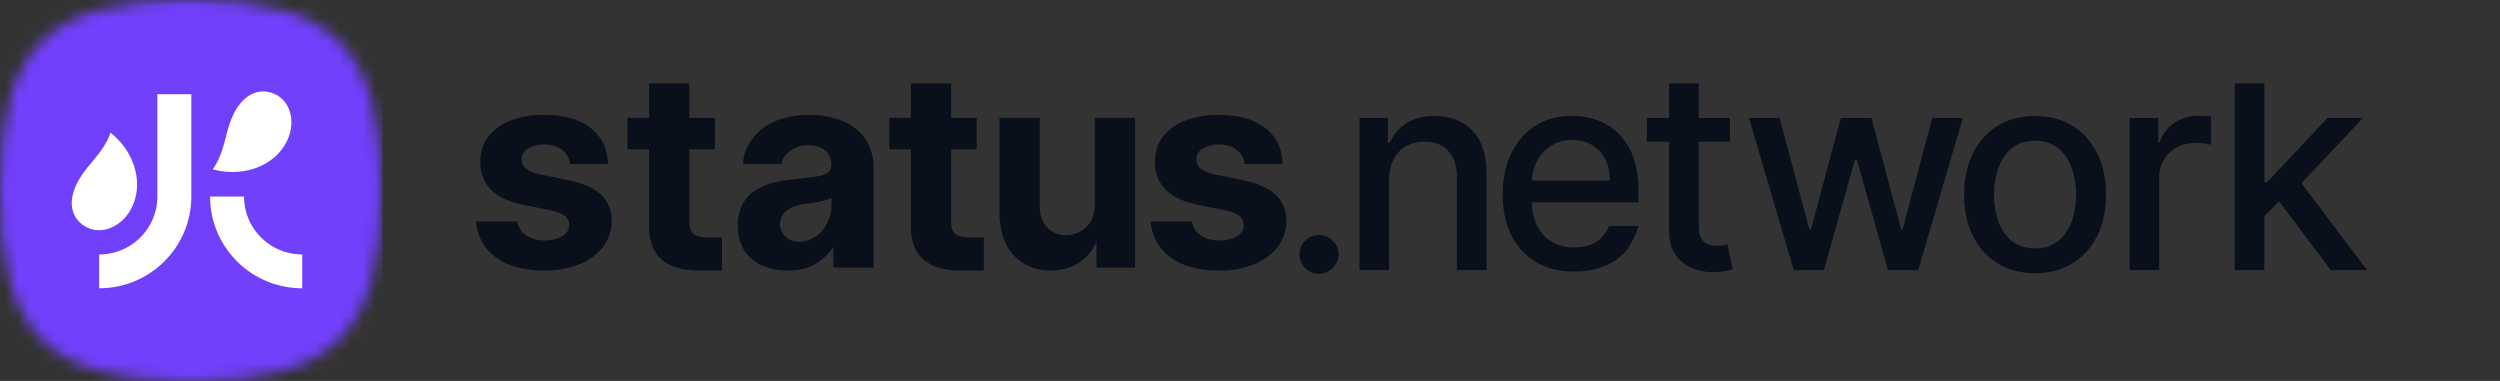 <svg width="210" height="32" fill="none" xmlns="http://www.w3.org/2000/svg"><rect width="100%" height="100%" fill="#333333" stroke="none"/><g clip-path="url(#a)"><mask id="b" style="mask-type:alpha" maskUnits="userSpaceOnUse" x="0" y="0" width="32" height="32"><path d="M16 0C4 0 0 4 0 16s4 16 16 16 16-4 16-16S28 0 16 0Z" fill="#fff"/></mask><g mask="url(#b)"><circle cx="15.998" cy="16" r="21.6" fill="#7140FD"/><path fill-rule="evenodd" clip-rule="evenodd" d="M20.013 8.924a4.72 4.72 0 0 0-.479.847 7.45 7.45 0 0 0-.17.418c-.177.476-.288.91-.4 1.346l-.005.02c-.142.55-.285 1.103-.565 1.742a5.005 5.005 0 0 1-.5.885l-.01.014-.007.01-.008.011c2.5.707 5.296-.231 6.311-2.533.624-1.413.277-3.183-1.132-3.794-1.133-.492-2.245-.089-3.034 1.034h-.001Zm-13.786 7.05c.105-.308.242-.603.409-.883.08-.135.16-.261.241-.382.284-.423.572-.767.861-1.112l.027-.033c.36-.433.723-.867 1.074-1.46.166-.28.306-.576.415-.882l.006-.02.007-.02a.486.486 0 0 1 .012-.04c2.041 1.602 2.915 4.407 1.636 6.573-.785 1.331-2.429 2.088-3.751 1.31-1.064-.625-1.388-1.758-.937-3.052Zm19.161 5.4c-2.699 0-4.887-2.177-4.887-4.864h-2.854c0 4.255 3.466 7.705 7.741 7.705v-2.841ZM16.07 16.51c0 4.255-3.465 7.705-7.74 7.705v-2.841c2.698 0 4.886-2.177 4.886-4.864h2.854Zm0-.001V7.91h-2.854v8.599h2.854Z" fill="#fff"/></g></g><path fill-rule="evenodd" clip-rule="evenodd" d="M59.081 19.923c.248.042 1.485.01 1.568 0v2.806h-1.908c-.825-.02-1.513-.088-2.22-.359a3.097 3.097 0 0 1-1.482-1.204c-.371-.621-.517-1.346-.517-2.058v-6.57h-1.815v-2.64h1.815V7.01h3.383v2.888h2.146v2.64h-2.146v6.106c0 .248.039.52.149.755.09.17.238.303.418.373.198.076.341.12.61.151Zm-11.357-4.797c1.232.252 2.15.66 2.754 1.221.3.282.535.626.69 1.007.155.382.219.795.219 1.207a3.58 3.58 0 0 1-.73 2.181 4.778 4.778 0 0 1-1.997 1.463 7.59 7.59 0 0 1-2.914.522c-1.678-.002-3.012-.351-4.002-1.05a4.058 4.058 0 0 1-1.182-1.243c-.3-.494-.562-1.274-.562-1.831h3.455c.02.237.13.482.26.682.13.2.298.37.496.503.463.283.996.414 1.542.414.513 0 1.036-.114 1.488-.372a1.083 1.083 0 0 0 .574-.929.978.978 0 0 0-.404-.787c-.366-.245-.789-.383-1.22-.464l-2.193-.437c-1.237-.248-2.156-.676-2.758-1.286a3.187 3.187 0 0 1-.892-2.333 3.41 3.41 0 0 1 .664-2.104 4.232 4.232 0 0 1 1.871-1.36 7.692 7.692 0 0 1 2.833-.478c1.6.001 2.86.34 3.78 1.014.447.322.823.734 1.1 1.21.279.476.482 1.384.482 1.9H47.9c-.052-.279-.198-.682-.384-.895a1.95 1.95 0 0 0-.712-.536 2.514 2.514 0 0 0-1.052-.202 2.55 2.55 0 0 0-1.365.326c-.167.086-.32.232-.42.393a1.03 1.03 0 0 0-.151.534.974.974 0 0 0 .362.766c.372.264.797.413 1.254.5l2.291.464Zm25.158-3.129a3.762 3.762 0 0 0-1.19-1.333 5.353 5.353 0 0 0-1.723-.766 8.355 8.355 0 0 0-2.026-.248c-.898 0-1.814.142-2.666.464a4.748 4.748 0 0 0-1.874 1.296c-.56.657-.979 1.495-.979 2.366h3.218c.083-.526.424-.89.782-1.145a2.665 2.665 0 0 1 1.5-.436c.491 0 1.005.139 1.402.447.166.154.296.342.38.551.086.21.134.433.12.658a1.166 1.166 0 0 1-.083.398.86.86 0 0 1-.264.289c-.308.174-.642.251-.996.304-.42.063-.942.117-1.611.186l-.142.015c-.605.057-1.204.161-1.792.313a5.064 5.064 0 0 0-1.521.66 3.12 3.12 0 0 0-1.056 1.16c-.275.55-.39 1.159-.39 1.767 0 .732.166 1.467.55 2.095.366.556.886.994 1.497 1.26.682.294 1.418.43 2.16.43.558 0 1.123-.08 1.657-.256.45-.151.867-.388 1.228-.696.336-.293.728-.652.932-1.049l.01 1.754h3.373v-8.54c0-.67-.194-1.343-.496-1.944Zm-3.05 5.484c-.112 1.258-.862 2.384-2.062 2.732-.554.164-1.227.116-1.69-.25a1.536 1.536 0 0 1-.508-.736c-.233-.85.253-1.584 1.279-1.927.4-.125.815-.181 1.229-.237.383-.052.767-.104 1.141-.211.206-.06.404-.136.596-.23l.003.011c.042.28.042.567.012.848Zm11.241 2.442c.248.042 1.486.01 1.568 0v2.806h-1.908c-.825-.02-1.513-.088-2.22-.359a3.097 3.097 0 0 1-1.482-1.204c-.371-.621-.517-1.346-.517-2.058v-6.57H74.7v-2.64h1.816V7.01h3.383v2.888h2.145v2.64h-2.145v6.106c0 .248.038.52.148.755.09.17.239.303.418.373.199.076.341.12.61.151Zm10.89-10.026v7.262c0 .495-.099.991-.34 1.427a2.26 2.26 0 0 1-.894.869 2.504 2.504 0 0 1-1.186.295 2.051 2.051 0 0 1-1.6-.653 2.553 2.553 0 0 1-.6-1.774V9.897h-3.384v8.046c0 .876.17 1.764.55 2.561a3.93 3.93 0 0 0 1.504 1.64 4.438 4.438 0 0 0 2.237.584c.846 0 1.699-.216 2.418-.682a3.788 3.788 0 0 0 1.44-1.793v2.228h3.238V9.897h-3.383Zm12.429 5.229c1.232.252 2.15.66 2.754 1.221.299.282.535.626.69 1.007.155.382.219.795.219 1.207 0 .784-.25 1.555-.731 2.181a4.775 4.775 0 0 1-1.996 1.463 7.59 7.59 0 0 1-2.914.522c-1.678-.002-3.012-.351-4.002-1.05a4.058 4.058 0 0 1-1.182-1.243c-.3-.494-.562-1.274-.562-1.831h3.455c.021.237.129.482.259.682.13.2.299.37.497.503.463.283.996.414 1.542.414.513 0 1.036-.114 1.488-.372a1.08 1.08 0 0 0 .574-.929.984.984 0 0 0-.404-.787c-.366-.245-.789-.383-1.219-.464l-2.194-.437c-1.237-.248-2.156-.676-2.758-1.286a3.188 3.188 0 0 1-.892-2.333 3.41 3.41 0 0 1 .664-2.104 4.232 4.232 0 0 1 1.871-1.36 7.69 7.69 0 0 1 2.833-.478c1.6.001 2.86.34 3.78 1.014.447.322.823.734 1.101 1.21s.48 1.384.48 1.9h-3.176c-.052-.279-.198-.682-.383-.895a1.96 1.96 0 0 0-.713-.536 2.516 2.516 0 0 0-1.052-.202 2.551 2.551 0 0 0-1.365.326 1.11 1.11 0 0 0-.419.393 1.03 1.03 0 0 0-.152.534.98.98 0 0 0 .362.766c.372.264.797.413 1.254.5l2.291.464Z" fill="#09101C"/><path d="m190.005 18.356-.016-3.037h.432l5.093-5.41h2.979l-5.808 6.159h-.391l-2.289 2.288Zm-2.288 4.336V7h2.488v15.692h-2.488Zm8.072 0-4.577-6.075 1.714-1.74 5.917 7.815h-3.054ZM178.889 22.692V9.91h2.405v2.03h.133a3.089 3.089 0 0 1 1.231-1.622c.594-.4 1.265-.6 2.014-.6a10.653 10.653 0 0 1 1.057.059v2.38a4.471 4.471 0 0 0-.532-.091 5.089 5.089 0 0 0-.766-.059c-.588 0-1.112.125-1.573.375a2.787 2.787 0 0 0-1.082 1.023 2.77 2.77 0 0 0-.399 1.482v7.805h-2.488ZM170.945 22.949c-1.199 0-2.244-.275-3.138-.824-.893-.55-1.586-1.318-2.08-2.305-.494-.988-.741-2.142-.741-3.462 0-1.326.247-2.486.741-3.479.494-.993 1.187-1.764 2.08-2.313.894-.55 1.939-.824 3.138-.824 1.198 0 2.244.275 3.137.824.893.55 1.587 1.32 2.08 2.313.494.994.741 2.153.741 3.479 0 1.32-.247 2.474-.741 3.462-.493.987-1.187 1.756-2.08 2.305-.893.55-1.939.824-3.137.824Zm.008-2.089c.777 0 1.42-.205 1.931-.616.51-.41.887-.957 1.131-1.64.25-.681.375-1.433.375-2.254 0-.816-.125-1.565-.375-2.247-.244-.688-.621-1.24-1.131-1.656-.511-.416-1.154-.624-1.931-.624-.782 0-1.431.208-1.947.624-.511.416-.891.968-1.14 1.656a6.63 6.63 0 0 0-.367 2.247c0 .82.123 1.572.367 2.255.249.682.629 1.229 1.14 1.64.516.41 1.165.615 1.947.615ZM150.675 22.692 146.914 9.91h2.571l2.505 9.387h.125l2.513-9.387h2.572l2.496 9.346h.125l2.488-9.346h2.572l-3.753 12.782h-2.539l-2.596-9.229h-.191l-2.597 9.23h-2.53ZM145.316 9.91v1.997h-6.982V9.91h6.982ZM140.206 7h2.489v11.939c0 .482.072.846.216 1.09.144.238.33.402.557.49.234.084.486.126.758.126.199 0 .374-.014.524-.042l.35-.067.449 2.056c-.144.055-.35.11-.616.166a4.867 4.867 0 0 1-.998.1 4.381 4.381 0 0 1-1.831-.35 3.136 3.136 0 0 1-1.373-1.131c-.35-.51-.525-1.151-.525-1.922V7ZM132.226 22.81c-1.242 0-2.311-.267-3.208-.797-.891-.537-1.58-1.289-2.067-2.257-.481-.973-.728-2.123-.728-3.422 0-1.28.249-2.49.731-3.474.486-.984 1.165-1.753 2.034-2.305.875-.553 1.897-.823 3.052-.823.722 0 1.417.111 2.084.347a4.998 4.998 0 0 1 1.797 1.107c.531.504.949 1.157 1.255 1.961.307.799.454 1.837.454 2.98v.867h-10.005v-1.836h7.612c0-.646-.136-1.283-.399-1.781a2.978 2.978 0 0 0-1.107-1.19c-.471-.29-1.023-.435-1.658-.435-.689 0-1.291.17-1.805.51a3.418 3.418 0 0 0-1.181 1.312 4.043 4.043 0 0 0-.413 1.81v1.435c0 .842.148 1.559.443 2.15.301.59.719 1.042 1.255 1.353.536.307 1.162.46 1.879.46.465 0 .889-.066 1.272-.197.383-.137.713-.34.992-.607.279-.268.495-.61.642-1.004h2.473c-.186.684-.672 1.712-1.154 2.226-.476.509-1.074.905-1.796 1.19-.717.279-1.536.42-2.454.42ZM116.685 15.101v7.59h-2.488V9.909h2.389v2.08h.158a3.652 3.652 0 0 1 1.381-1.631c.633-.41 1.429-.616 2.388-.616.871 0 1.634.183 2.289.55.655.36 1.162.898 1.523 1.614.36.715.541 1.6.541 2.654v8.13h-2.488v-7.83c0-.926-.242-1.65-.724-2.172-.483-.527-1.146-.79-1.989-.79-.577 0-1.091.124-1.54.374-.444.25-.796.616-1.057 1.098-.255.478-.383 1.055-.383 1.731ZM110.807 23c-.455 0-.844-.16-1.168-.48a1.563 1.563 0 0 1-.473-1.16 1.528 1.528 0 0 1 .473-1.142c.324-.32.713-.48 1.168-.48.429 0 .807.16 1.135.48.333.315.501.696.505 1.142a1.562 1.562 0 0 1-.24.826 1.718 1.718 0 0 1-.599.593c-.244.148-.511.221-.801.221Z" fill="#09101C"/><defs><clipPath id="a"><path fill="#fff" d="M0 0h32.153v32H0z"/></clipPath></defs></svg>